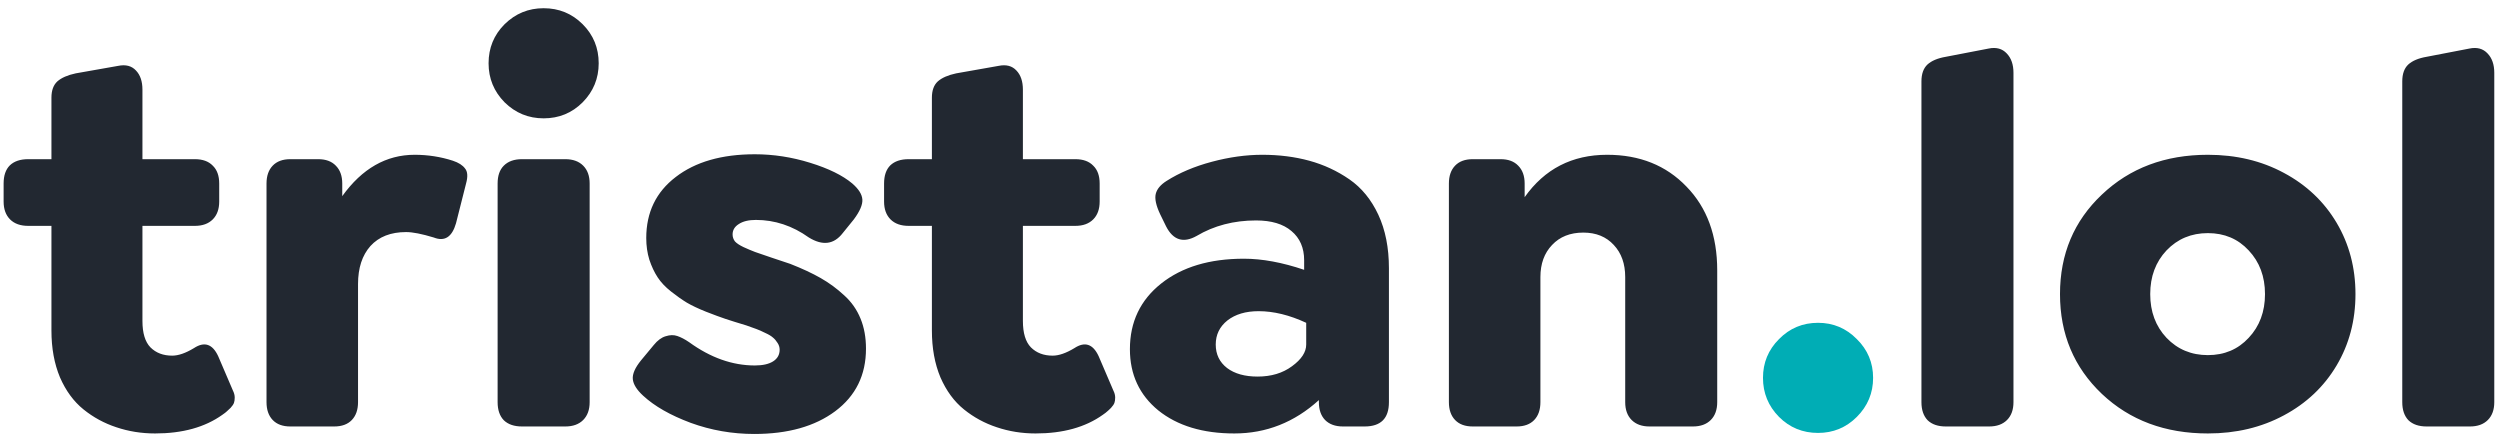 <svg width="170" height="30" viewBox="0 0 170 30" fill="none" xmlns="http://www.w3.org/2000/svg">
<path d="M15.838 26.557C15.92 26.721 15.961 26.879 15.961 27.031C15.961 27.184 15.943 27.307 15.908 27.4C15.873 27.494 15.797 27.605 15.68 27.734C15.562 27.852 15.475 27.934 15.416 27.98C15.369 28.027 15.27 28.104 15.117 28.209C13.934 29.053 12.41 29.475 10.547 29.475C9.621 29.475 8.742 29.334 7.91 29.053C7.09 28.783 6.346 28.379 5.678 27.84C5.01 27.301 4.477 26.574 4.078 25.66C3.691 24.734 3.498 23.674 3.498 22.479V15.359H1.916C1.389 15.359 0.979 15.213 0.686 14.92C0.393 14.627 0.246 14.223 0.246 13.707V12.477C0.246 11.938 0.387 11.527 0.668 11.246C0.961 10.965 1.377 10.824 1.916 10.824H3.498V6.641C3.498 6.148 3.633 5.779 3.902 5.533C4.184 5.287 4.6 5.105 5.15 4.988L8.033 4.479C8.549 4.373 8.953 4.479 9.246 4.795C9.539 5.1 9.686 5.533 9.686 6.096V10.824H13.254C13.781 10.824 14.185 10.971 14.467 11.264C14.76 11.545 14.906 11.949 14.906 12.477V13.707C14.906 14.223 14.76 14.627 14.467 14.92C14.174 15.213 13.77 15.359 13.254 15.359H9.686V21.828C9.686 22.648 9.867 23.246 10.23 23.621C10.605 23.996 11.098 24.184 11.707 24.184C12.129 24.184 12.621 24.014 13.184 23.674C13.898 23.205 14.449 23.387 14.836 24.219L15.838 26.557ZM30.797 10.93C31.184 11.059 31.459 11.234 31.623 11.457C31.799 11.668 31.822 12.008 31.693 12.477L31.008 15.184C30.738 16.121 30.234 16.443 29.496 16.15C28.688 15.904 28.061 15.781 27.615 15.781C26.572 15.781 25.764 16.098 25.189 16.73C24.627 17.363 24.346 18.225 24.346 19.314V27.348C24.346 27.863 24.205 28.268 23.924 28.561C23.643 28.854 23.244 29 22.729 29H19.74C19.225 29 18.826 28.854 18.545 28.561C18.264 28.268 18.123 27.863 18.123 27.348V12.477C18.123 11.961 18.264 11.557 18.545 11.264C18.826 10.971 19.225 10.824 19.74 10.824H21.639C22.154 10.824 22.553 10.971 22.834 11.264C23.127 11.557 23.273 11.961 23.273 12.477V13.338C24.621 11.463 26.262 10.525 28.195 10.525C29.098 10.525 29.965 10.66 30.797 10.93ZM36.967 8.047C35.935 8.047 35.051 7.684 34.312 6.957C33.586 6.219 33.223 5.334 33.223 4.303C33.223 3.26 33.586 2.375 34.312 1.648C35.051 0.922 35.935 0.559 36.967 0.559C38.01 0.559 38.895 0.922 39.621 1.648C40.348 2.375 40.711 3.26 40.711 4.303C40.711 5.334 40.348 6.219 39.621 6.957C38.895 7.684 38.01 8.047 36.967 8.047ZM35.49 29C34.963 29 34.553 28.859 34.26 28.578C33.978 28.285 33.838 27.875 33.838 27.348V12.477C33.838 11.949 33.978 11.545 34.26 11.264C34.553 10.971 34.963 10.824 35.49 10.824H38.443C38.959 10.824 39.363 10.971 39.656 11.264C39.949 11.557 40.096 11.961 40.096 12.477V27.348C40.096 27.863 39.949 28.268 39.656 28.561C39.363 28.854 38.959 29 38.443 29H35.49ZM51.293 29.51C49.793 29.51 48.352 29.258 46.969 28.754C45.586 28.238 44.508 27.623 43.734 26.908C43.301 26.51 43.066 26.135 43.031 25.783C42.996 25.432 43.184 25.004 43.594 24.5L44.455 23.463C44.713 23.146 44.982 22.947 45.264 22.865C45.557 22.771 45.82 22.766 46.055 22.848C46.301 22.93 46.57 23.07 46.863 23.27C48.316 24.324 49.805 24.852 51.328 24.852C51.867 24.852 52.283 24.758 52.576 24.57C52.869 24.383 53.016 24.119 53.016 23.779C53.016 23.615 52.969 23.463 52.875 23.322C52.781 23.17 52.676 23.047 52.559 22.953C52.441 22.848 52.266 22.742 52.031 22.637C51.797 22.52 51.598 22.432 51.434 22.373C51.281 22.314 51.053 22.232 50.748 22.127C50.162 21.951 49.693 21.805 49.342 21.688C48.99 21.57 48.545 21.406 48.006 21.195C47.478 20.984 47.045 20.779 46.705 20.58C46.377 20.381 46.02 20.129 45.633 19.824C45.246 19.52 44.941 19.197 44.719 18.857C44.496 18.518 44.309 18.119 44.156 17.662C44.016 17.205 43.945 16.713 43.945 16.186C43.945 14.44 44.613 13.057 45.949 12.037C47.285 11.006 49.078 10.49 51.328 10.49C52.594 10.49 53.848 10.684 55.09 11.07C56.344 11.457 57.299 11.926 57.955 12.477C58.389 12.852 58.617 13.215 58.641 13.566C58.664 13.918 58.471 14.369 58.06 14.92L57.305 15.852C56.707 16.625 55.94 16.725 55.002 16.15C53.889 15.354 52.688 14.955 51.398 14.955C50.906 14.955 50.52 15.049 50.238 15.236C49.957 15.412 49.816 15.646 49.816 15.94C49.816 16.115 49.869 16.273 49.975 16.414C50.092 16.543 50.285 16.672 50.555 16.801C50.836 16.93 51.1 17.041 51.346 17.135C51.603 17.217 51.978 17.346 52.471 17.521C52.975 17.686 53.397 17.826 53.736 17.943C54.545 18.26 55.236 18.582 55.81 18.91C56.385 19.238 56.918 19.631 57.41 20.088C57.902 20.533 58.272 21.061 58.518 21.67C58.764 22.268 58.887 22.947 58.887 23.709C58.887 25.502 58.19 26.92 56.795 27.963C55.412 28.994 53.578 29.51 51.293 29.51ZM75.709 26.557C75.791 26.721 75.832 26.879 75.832 27.031C75.832 27.184 75.814 27.307 75.779 27.4C75.744 27.494 75.668 27.605 75.551 27.734C75.434 27.852 75.346 27.934 75.287 27.98C75.24 28.027 75.141 28.104 74.988 28.209C73.805 29.053 72.281 29.475 70.418 29.475C69.492 29.475 68.613 29.334 67.781 29.053C66.961 28.783 66.217 28.379 65.549 27.84C64.881 27.301 64.348 26.574 63.949 25.66C63.562 24.734 63.369 23.674 63.369 22.479V15.359H61.787C61.26 15.359 60.85 15.213 60.557 14.92C60.264 14.627 60.117 14.223 60.117 13.707V12.477C60.117 11.938 60.258 11.527 60.539 11.246C60.832 10.965 61.248 10.824 61.787 10.824H63.369V6.641C63.369 6.148 63.504 5.779 63.773 5.533C64.055 5.287 64.471 5.105 65.022 4.988L67.904 4.479C68.42 4.373 68.824 4.479 69.117 4.795C69.41 5.1 69.557 5.533 69.557 6.096V10.824H73.125C73.652 10.824 74.057 10.971 74.338 11.264C74.631 11.545 74.777 11.949 74.777 12.477V13.707C74.777 14.223 74.631 14.627 74.338 14.92C74.045 15.213 73.641 15.359 73.125 15.359H69.557V21.828C69.557 22.648 69.738 23.246 70.102 23.621C70.477 23.996 70.969 24.184 71.578 24.184C72 24.184 72.492 24.014 73.055 23.674C73.769 23.205 74.32 23.387 74.707 24.219L75.709 26.557ZM85.834 10.525C86.982 10.525 88.049 10.66 89.033 10.93C90.018 11.199 90.926 11.621 91.758 12.195C92.59 12.77 93.246 13.572 93.727 14.604C94.207 15.635 94.447 16.848 94.447 18.242V27.348C94.447 28.449 93.897 29 92.795 29H91.318C90.803 29 90.398 28.854 90.106 28.561C89.824 28.268 89.684 27.863 89.684 27.348V27.207C88.019 28.719 86.103 29.475 83.936 29.475C81.791 29.475 80.068 28.953 78.768 27.91C77.478 26.855 76.834 25.467 76.834 23.744C76.834 21.893 77.543 20.404 78.961 19.279C80.379 18.154 82.254 17.592 84.586 17.592C85.828 17.592 87.193 17.844 88.682 18.348V17.697C88.682 16.854 88.394 16.191 87.82 15.711C87.258 15.23 86.455 14.99 85.412 14.99C83.9 14.99 82.553 15.342 81.369 16.045C80.467 16.549 79.775 16.332 79.295 15.395L78.891 14.568C78.609 13.971 78.51 13.508 78.592 13.18C78.674 12.852 78.92 12.559 79.33 12.301C80.197 11.75 81.223 11.316 82.406 11C83.59 10.684 84.732 10.525 85.834 10.525ZM85.518 25.607C86.443 25.607 87.223 25.373 87.856 24.904C88.5 24.436 88.822 23.943 88.822 23.428V21.951C87.686 21.424 86.607 21.16 85.588 21.16C84.709 21.16 84 21.371 83.461 21.793C82.934 22.215 82.67 22.76 82.67 23.428C82.67 24.096 82.928 24.629 83.443 25.027C83.959 25.414 84.65 25.607 85.518 25.607ZM109.283 10.525C111.498 10.525 113.297 11.246 114.68 12.688C116.074 14.117 116.771 16.016 116.771 18.383V27.348C116.771 27.863 116.625 28.268 116.332 28.561C116.039 28.854 115.635 29 115.119 29H112.166C111.65 29 111.246 28.854 110.953 28.561C110.66 28.268 110.514 27.863 110.514 27.348V18.84C110.514 17.938 110.256 17.211 109.74 16.66C109.225 16.098 108.533 15.816 107.666 15.816C106.775 15.816 106.066 16.098 105.539 16.66C105.012 17.211 104.748 17.938 104.748 18.84V27.348C104.748 27.863 104.607 28.268 104.326 28.561C104.045 28.854 103.646 29 103.131 29H100.143C99.627 29 99.228 28.854 98.947 28.561C98.666 28.268 98.525 27.863 98.525 27.348V12.477C98.525 11.961 98.666 11.557 98.947 11.264C99.228 10.971 99.627 10.824 100.143 10.824H102.041C102.557 10.824 102.955 10.971 103.236 11.264C103.529 11.557 103.676 11.961 103.676 12.477V13.408C105.035 11.486 106.904 10.525 109.283 10.525ZM132.311 29C131.783 29 131.373 28.859 131.08 28.578C130.799 28.285 130.658 27.875 130.658 27.348V5.533C130.658 5.029 130.793 4.648 131.062 4.391C131.344 4.133 131.76 3.957 132.311 3.863L135.229 3.301C135.744 3.195 136.154 3.307 136.459 3.635C136.764 3.951 136.916 4.391 136.916 4.953V27.348C136.916 27.863 136.77 28.268 136.477 28.561C136.184 28.854 135.779 29 135.264 29H132.311ZM150.135 29.475C147.229 29.475 144.826 28.578 142.928 26.785C141.029 24.98 140.08 22.719 140.08 20C140.08 17.281 141.029 15.025 142.928 13.232C144.826 11.428 147.229 10.525 150.135 10.525C152.057 10.525 153.779 10.935 155.303 11.756C156.838 12.576 158.033 13.707 158.889 15.148C159.744 16.59 160.172 18.207 160.172 20C160.172 21.793 159.744 23.41 158.889 24.852C158.033 26.293 156.838 27.424 155.303 28.244C153.779 29.064 152.057 29.475 150.135 29.475ZM147.322 22.971C148.072 23.756 149.01 24.148 150.135 24.148C151.26 24.148 152.186 23.756 152.912 22.971C153.65 22.186 154.02 21.195 154.02 20C154.02 18.805 153.65 17.814 152.912 17.029C152.186 16.244 151.26 15.852 150.135 15.852C149.01 15.852 148.072 16.244 147.322 17.029C146.584 17.814 146.215 18.805 146.215 20C146.215 21.195 146.584 22.186 147.322 22.971ZM165.006 29C164.479 29 164.068 28.859 163.775 28.578C163.494 28.285 163.354 27.875 163.354 27.348V5.533C163.354 5.029 163.488 4.648 163.758 4.391C164.039 4.133 164.455 3.957 165.006 3.863L167.924 3.301C168.439 3.195 168.85 3.307 169.154 3.635C169.459 3.951 169.611 4.391 169.611 4.953V27.348C169.611 27.863 169.465 28.268 169.172 28.561C168.879 28.854 168.475 29 167.959 29H165.006Z" fill="#222831"/>
<path d="M123.627 29.439C122.584 29.439 121.699 29.076 120.973 28.35C120.246 27.611 119.883 26.727 119.883 25.695C119.883 24.664 120.246 23.785 120.973 23.059C121.699 22.32 122.584 21.951 123.627 21.951C124.658 21.951 125.537 22.32 126.264 23.059C127.002 23.785 127.371 24.664 127.371 25.695C127.371 26.727 127.002 27.611 126.264 28.35C125.537 29.076 124.658 29.439 123.627 29.439Z" fill="#00ADB5"/>
</svg>
